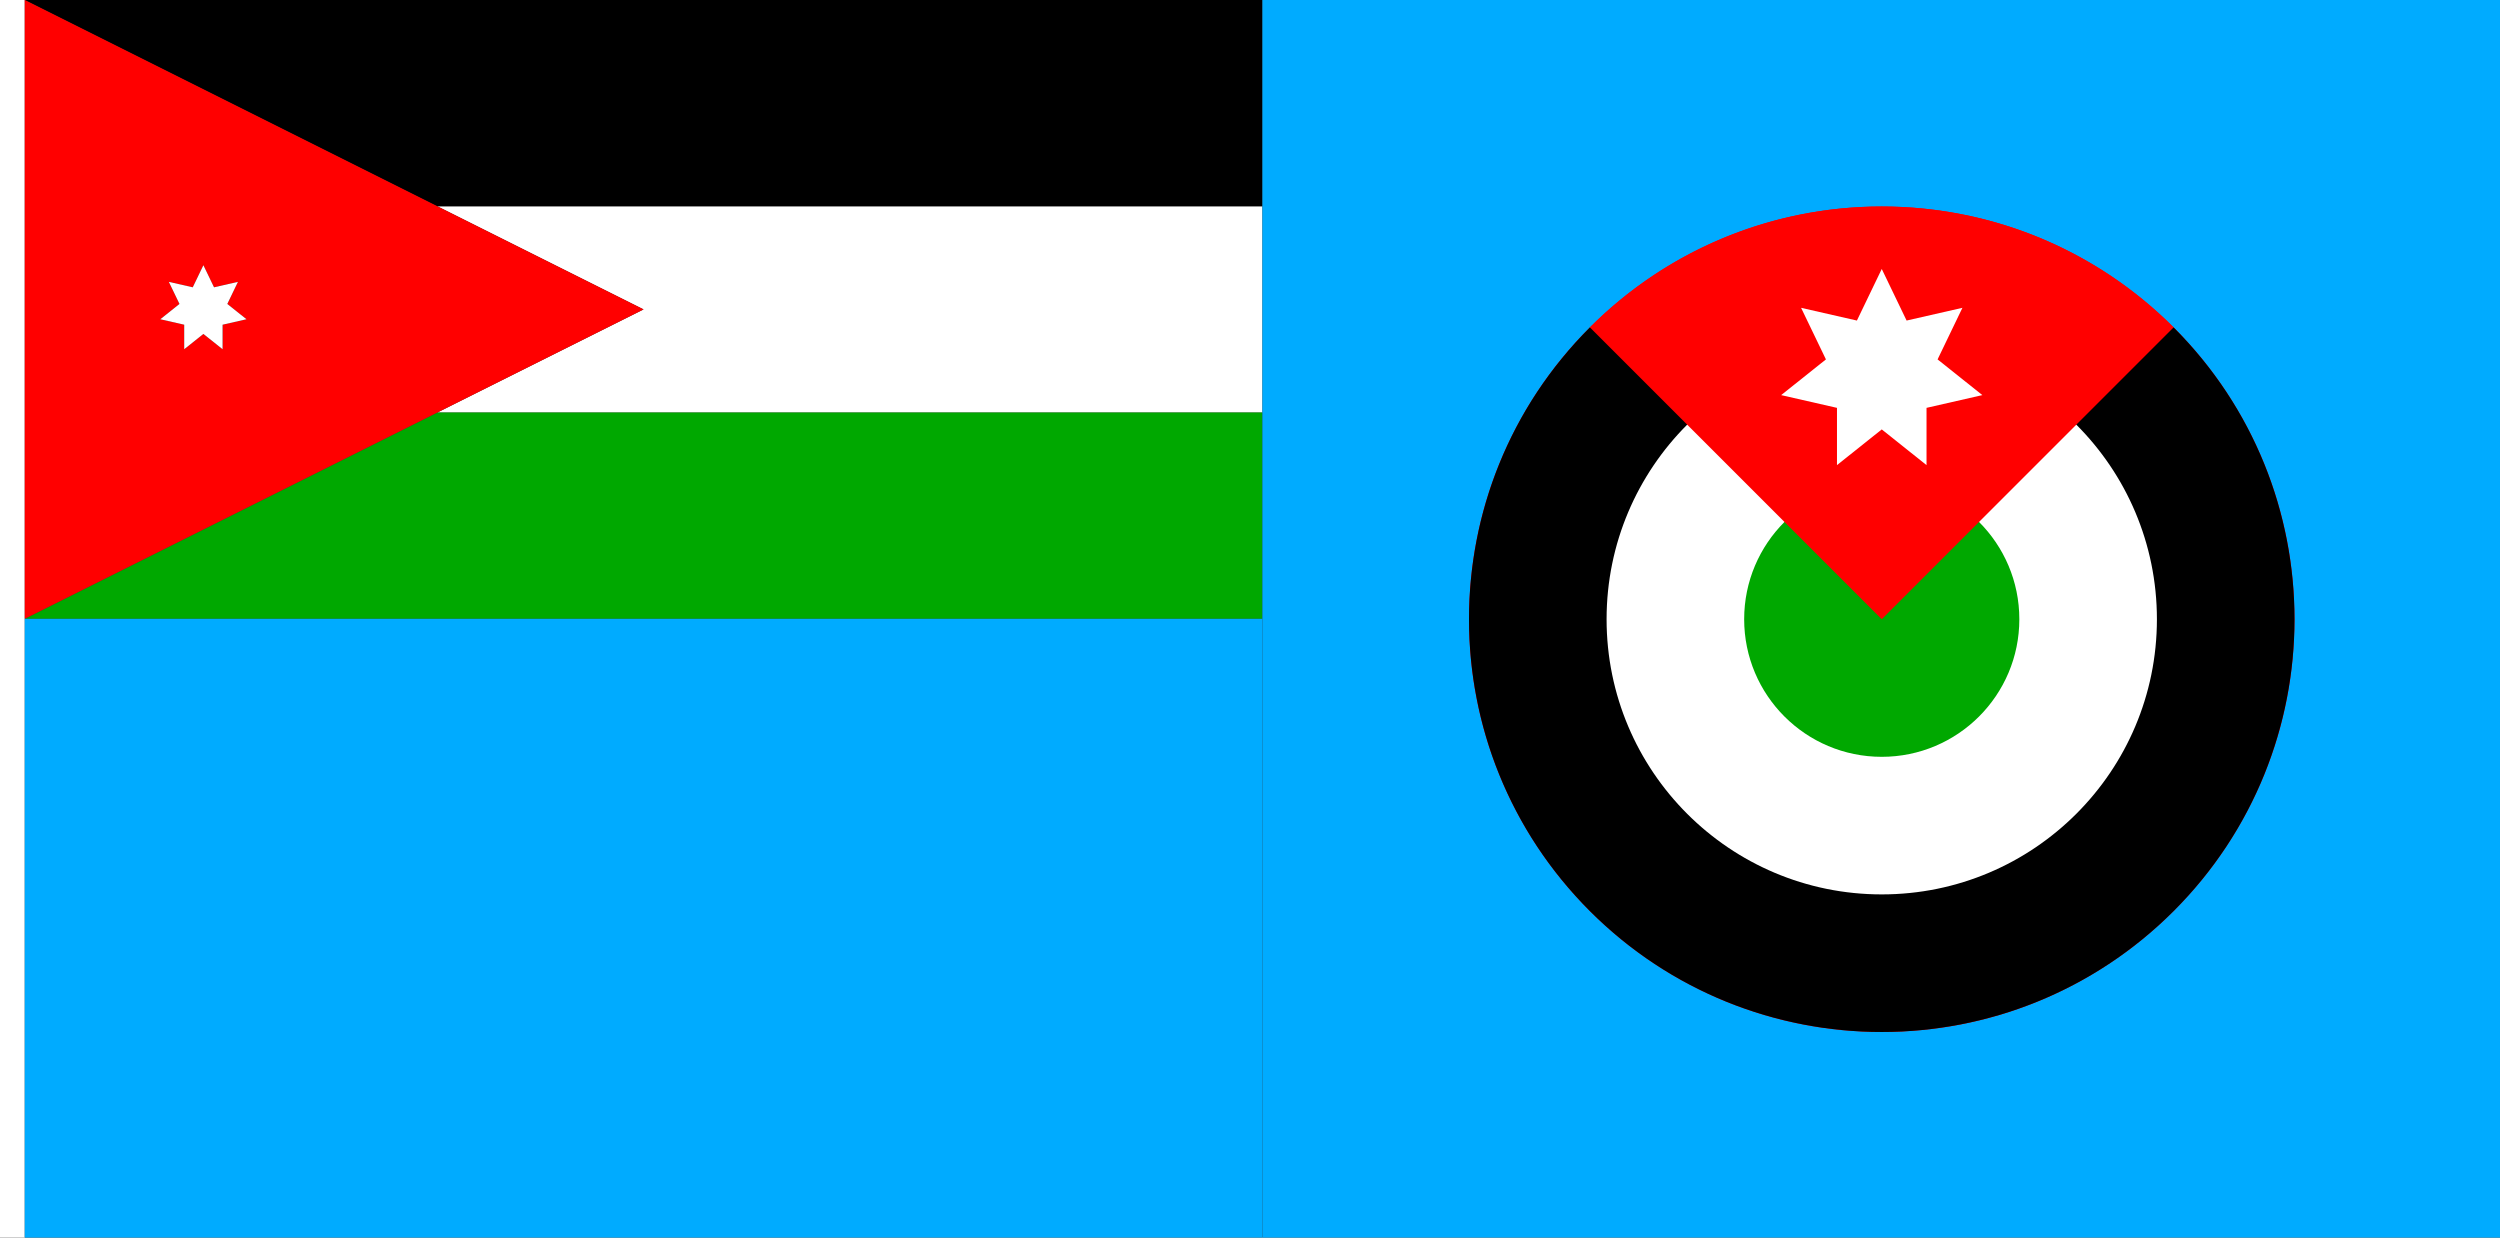 <?xml version="1.0" encoding="UTF-8" standalone="no"?>
<!-- Created with Inkscape (http://www.inkscape.org/) -->

<svg
   width="3636"
   height="1800"
   viewBox="0 0 962.025 476.25"
   version="1.1"
   id="svg8"
   inkscape:export-filename="C:\Users\厂永刄先生\Documents\GXI3CW2\,pjóŭ\Jordanie.png"
   inkscape:export-xdpi="96"
   inkscape:export-ydpi="96"
   inkscape:version="1.3 (0e150ed6c4, 2023-07-21)"
   sodipodi:docname="jo_1955_air-force.svg"
   xmlns:inkscape="http://www.inkscape.org/namespaces/inkscape"
   xmlns:sodipodi="http://sodipodi.sourceforge.net/DTD/sodipodi-0.dtd"
   xmlns="http://www.w3.org/2000/svg"
   xmlns:svg="http://www.w3.org/2000/svg"
   xmlns:rdf="http://www.w3.org/1999/02/22-rdf-syntax-ns#"
   xmlns:cc="http://creativecommons.org/ns#"
   xmlns:dc="http://purl.org/dc/elements/1.1/">
  <rect x="0" y="0" width="962.025" height="476.25" fill="#333333" stroke="none"/>
  <defs
     id="defs2" />
  <sodipodi:namedview
     id="base"
     pagecolor="#ffffff"
     bordercolor="#666666"
     borderopacity="1.0"
     inkscape:pageopacity="0.0"
     inkscape:pageshadow="2"
     inkscape:zoom="0.24532453"
     inkscape:cx="1915.8296"
     inkscape:cy="825.43723"
     inkscape:document-units="px"
     inkscape:current-layer="layer1"
     showgrid="false"
     units="px"
     fit-margin-top="0"
     fit-margin-left="0"
     fit-margin-right="0"
     fit-margin-bottom="0"
     inkscape:showpageshadow="false"
     inkscape:snap-intersection-paths="true"
     inkscape:object-paths="false"
     inkscape:pagecheckerboard="true"
     inkscape:snap-smooth-nodes="false"
     inkscape:window-width="1920"
     inkscape:window-height="1009"
     inkscape:window-x="-8"
     inkscape:window-y="-8"
     inkscape:window-maximized="1"
     inkscape:object-nodes="true"
     inkscape:deskcolor="#505050" />
  <g
     inkscape:label="レイヤー 1"
     inkscape:groupmode="layer"
     id="layer1"
     transform="translate(112.335,-299.268)">
    <path
       sodipodi:nodetypes="cccccc"
       inkscape:connector-curvature="0"
       id="path824"
       d="m 373.44,378.643 v 79.375 H 55.94 l 79.375,-39.688 -79.375,-39.688 z"
       style="fill:#ffffff;fill-opacity:1;stroke:none;stroke-width:1.17px;stroke-linecap:butt;stroke-linejoin:miter;stroke-opacity:1" />
    <path
       style="fill:#00a800;fill-opacity:1;stroke:none;stroke-width:1.013px;stroke-linecap:butt;stroke-linejoin:miter;stroke-opacity:1"
       d="m 55.94,458.018 -158.75,79.375 h 476.25 v -79.375 z"
       id="path849"
       inkscape:connector-curvature="0"
       sodipodi:nodetypes="ccccc" />
    <path
       style="fill:#ffffff;fill-opacity:1;stroke:none;stroke-width:0.512px;stroke-linecap:butt;stroke-linejoin:miter;stroke-opacity:1"
       d="m -102.81,299.268 h -9.525 v 476.25 h 9.525 z"
       id="path819"
       inkscape:connector-curvature="0"
       sodipodi:nodetypes="ccccc" />
    <path
       style="fill:#000000;fill-opacity:1;stroke:none;stroke-width:1.17px;stroke-linecap:butt;stroke-linejoin:miter;stroke-opacity:1"
       d="m 373.44,378.643 v -79.375 h -476.25 l 158.75,79.375 z"
       id="path847"
       inkscape:connector-curvature="0"
       sodipodi:nodetypes="ccccc" />
    <path
       style="fill:#ff0000;fill-opacity:1;stroke:none;stroke-width:0.132px;stroke-linecap:butt;stroke-linejoin:miter;stroke-opacity:1"
       d="m -102.81,299.268 v 238.125 l 238.125,-119.062 z m 77.943,116.962 7.38,5.885 -9.203,2.1 2e-6,9.439 -7.38,-5.885 -7.38,5.885 -10e-7,-9.439 -9.203,-2.1 7.38,-5.885 -4.096,-8.504 9.203,2.1 4.096,-8.504 4.096,8.504 9.203,-2.1 z"
       id="path818"
       inkscape:connector-curvature="0"
       sodipodi:nodetypes="ccccccccccccccccccc" />
    <path
       style="fill:#00abff;fill-opacity:1;stroke:none;stroke-width:2.026px;stroke-linecap:butt;stroke-linejoin:miter;stroke-opacity:1"
       d="m 373.44,775.518 h 476.25 v -476.25 h -476.25 z"
       id="path1"
       inkscape:connector-curvature="0"
       sodipodi:nodetypes="ccccc" />
    <g
       id="g5"
       transform="matrix(0.667,0,0,0.667,176.691,209.823)">
      <g
         id="g2"
         transform="translate(-30.692,-355.6)">
        <path
           id="circle7"
           style="fill:#ff0000;stroke-width:13.024;stroke-linecap:round;stroke-linejoin:round;stroke-miterlimit:155;paint-order:stroke fill markers"
           d="m 444.878,846.955 c 0,131.513 106.612,238.125 238.125,238.125 131.513,0 238.125,-106.612 238.125,-238.125 0,-131.513 -106.612,-238.125 -238.125,-238.125 -131.513,0 -238.125,106.612 -238.125,238.125 z"
           sodipodi:nodetypes="zzzzz" />
        <path
           id="circle8"
           style="fill:#ffffff;fill-opacity:1;stroke-width:8.682;stroke-linecap:round;stroke-linejoin:round;stroke-miterlimit:155;paint-order:stroke fill markers"
           d="m 524.253,846.955 c 0,87.675 71.075,158.75 158.75,158.75 87.675,0 158.75,-71.075 158.75,-158.75 0,-87.675 -71.075,-158.75 -158.75,-158.75 -87.675,0 -158.75,71.075 -158.75,158.75 z"
           sodipodi:nodetypes="zzzzz" />
        <path
           id="circle9"
           style="fill:#00a800;stroke-width:4.341;stroke-linecap:round;stroke-linejoin:round;stroke-miterlimit:155;paint-order:stroke fill markers"
           d="m 603.628,846.955 c 0,43.838 35.537,79.375 79.375,79.375 43.838,0 79.375,-35.537 79.375,-79.375 0,-43.838 -35.537,-79.375 -79.375,-79.375 -43.838,0 -79.375,35.537 -79.375,79.375 z"
           sodipodi:nodetypes="zzzzz" />
      </g>
      <path
         id="path1-7"
         style="fill:#000000;stroke-width:13.024;stroke-linecap:round;stroke-linejoin:round;stroke-miterlimit:155;paint-order:stroke fill markers"
         d="m 483.932,322.976 c -92.994,92.994 -92.994,243.766 -10e-6,336.76 92.994,92.994 243.766,92.994 336.76,0 92.994,-92.994 92.994,-243.766 0,-336.76 z"
         sodipodi:nodetypes="czzcc" />
      <path
         id="path2-2"
         style="fill:#ffffff;fill-opacity:1;stroke-width:8.682;stroke-linecap:round;stroke-linejoin:round;stroke-miterlimit:155;paint-order:stroke fill markers"
         d="m 493.561,491.355 c 0,87.675 71.075,158.75 158.75,158.75 87.675,0 158.75,-71.075 158.75,-158.75 0,-87.675 -71.075,-158.75 -158.75,-158.75 -87.675,0 -158.75,71.075 -158.75,158.75 z"
         sodipodi:nodetypes="zzzzz" />
      <path
         id="path3"
         style="fill:#00a800;stroke-width:4.341;stroke-linecap:round;stroke-linejoin:round;stroke-miterlimit:155;paint-order:stroke fill markers"
         d="m 572.936,491.355 c 0,43.838 35.537,79.375 79.375,79.375 43.838,0 79.375,-35.537 79.375,-79.375 0,-43.838 -35.537,-79.375 -79.375,-79.375 -43.838,0 -79.375,35.537 -79.375,79.375 z"
         sodipodi:nodetypes="zzzzz" />
      <path
         id="path4-0"
         style="fill:#ff0000;stroke-width:13.024;stroke-linecap:round;stroke-linejoin:round;stroke-miterlimit:155;paint-order:stroke fill markers"
         d="m 652.311,491.355 168.38,-168.38 c -92.994,-92.994 -243.766,-92.994 -336.76,0 z"
         sodipodi:nodetypes="cccc" />
      <path
         sodipodi:nodetypes="ccccccccccccccc"
         inkscape:connector-curvature="0"
         id="path832-3"
         d="m 684.52,341.45 25.83,20.598 -32.209,7.351 10e-6,33.037 -25.83,-20.598 -25.83,20.598 v -33.037 l -32.209,-7.351 25.83,-20.598 -14.334,-29.766 32.209,7.351 14.334,-29.766 14.334,29.766 32.209,-7.351 z"
         style="fill:#ffffff;fill-opacity:1;stroke:none;stroke-width:0.463px;stroke-linecap:butt;stroke-linejoin:miter;stroke-opacity:1" />
    </g>
    <path
       style="fill:#00abff;fill-opacity:1;stroke:none;stroke-width:2.026px;stroke-linecap:butt;stroke-linejoin:miter;stroke-opacity:1"
       d="m 373.44,537.393 h -476.25 v 238.125 h 476.25 z"
       id="path2"
       inkscape:connector-curvature="0"
       sodipodi:nodetypes="ccccc" />
    <path
       sodipodi:nodetypes="ccccccccccccccc"
       inkscape:connector-curvature="0"
       id="path832"
       d="m -24.866,416.23 7.38,5.885 -9.203,2.1 2e-6,9.439 -7.38,-5.885 -7.38,5.885 -10e-7,-9.439 -9.203,-2.1 7.38,-5.885 -4.096,-8.504 9.203,2.1 4.096,-8.504 4.096,8.504 9.203,-2.1 z"
       style="fill:#ffffff;fill-opacity:1;stroke:none;stroke-width:0.132px;stroke-linecap:butt;stroke-linejoin:miter;stroke-opacity:1" />
  </g>
</svg>

